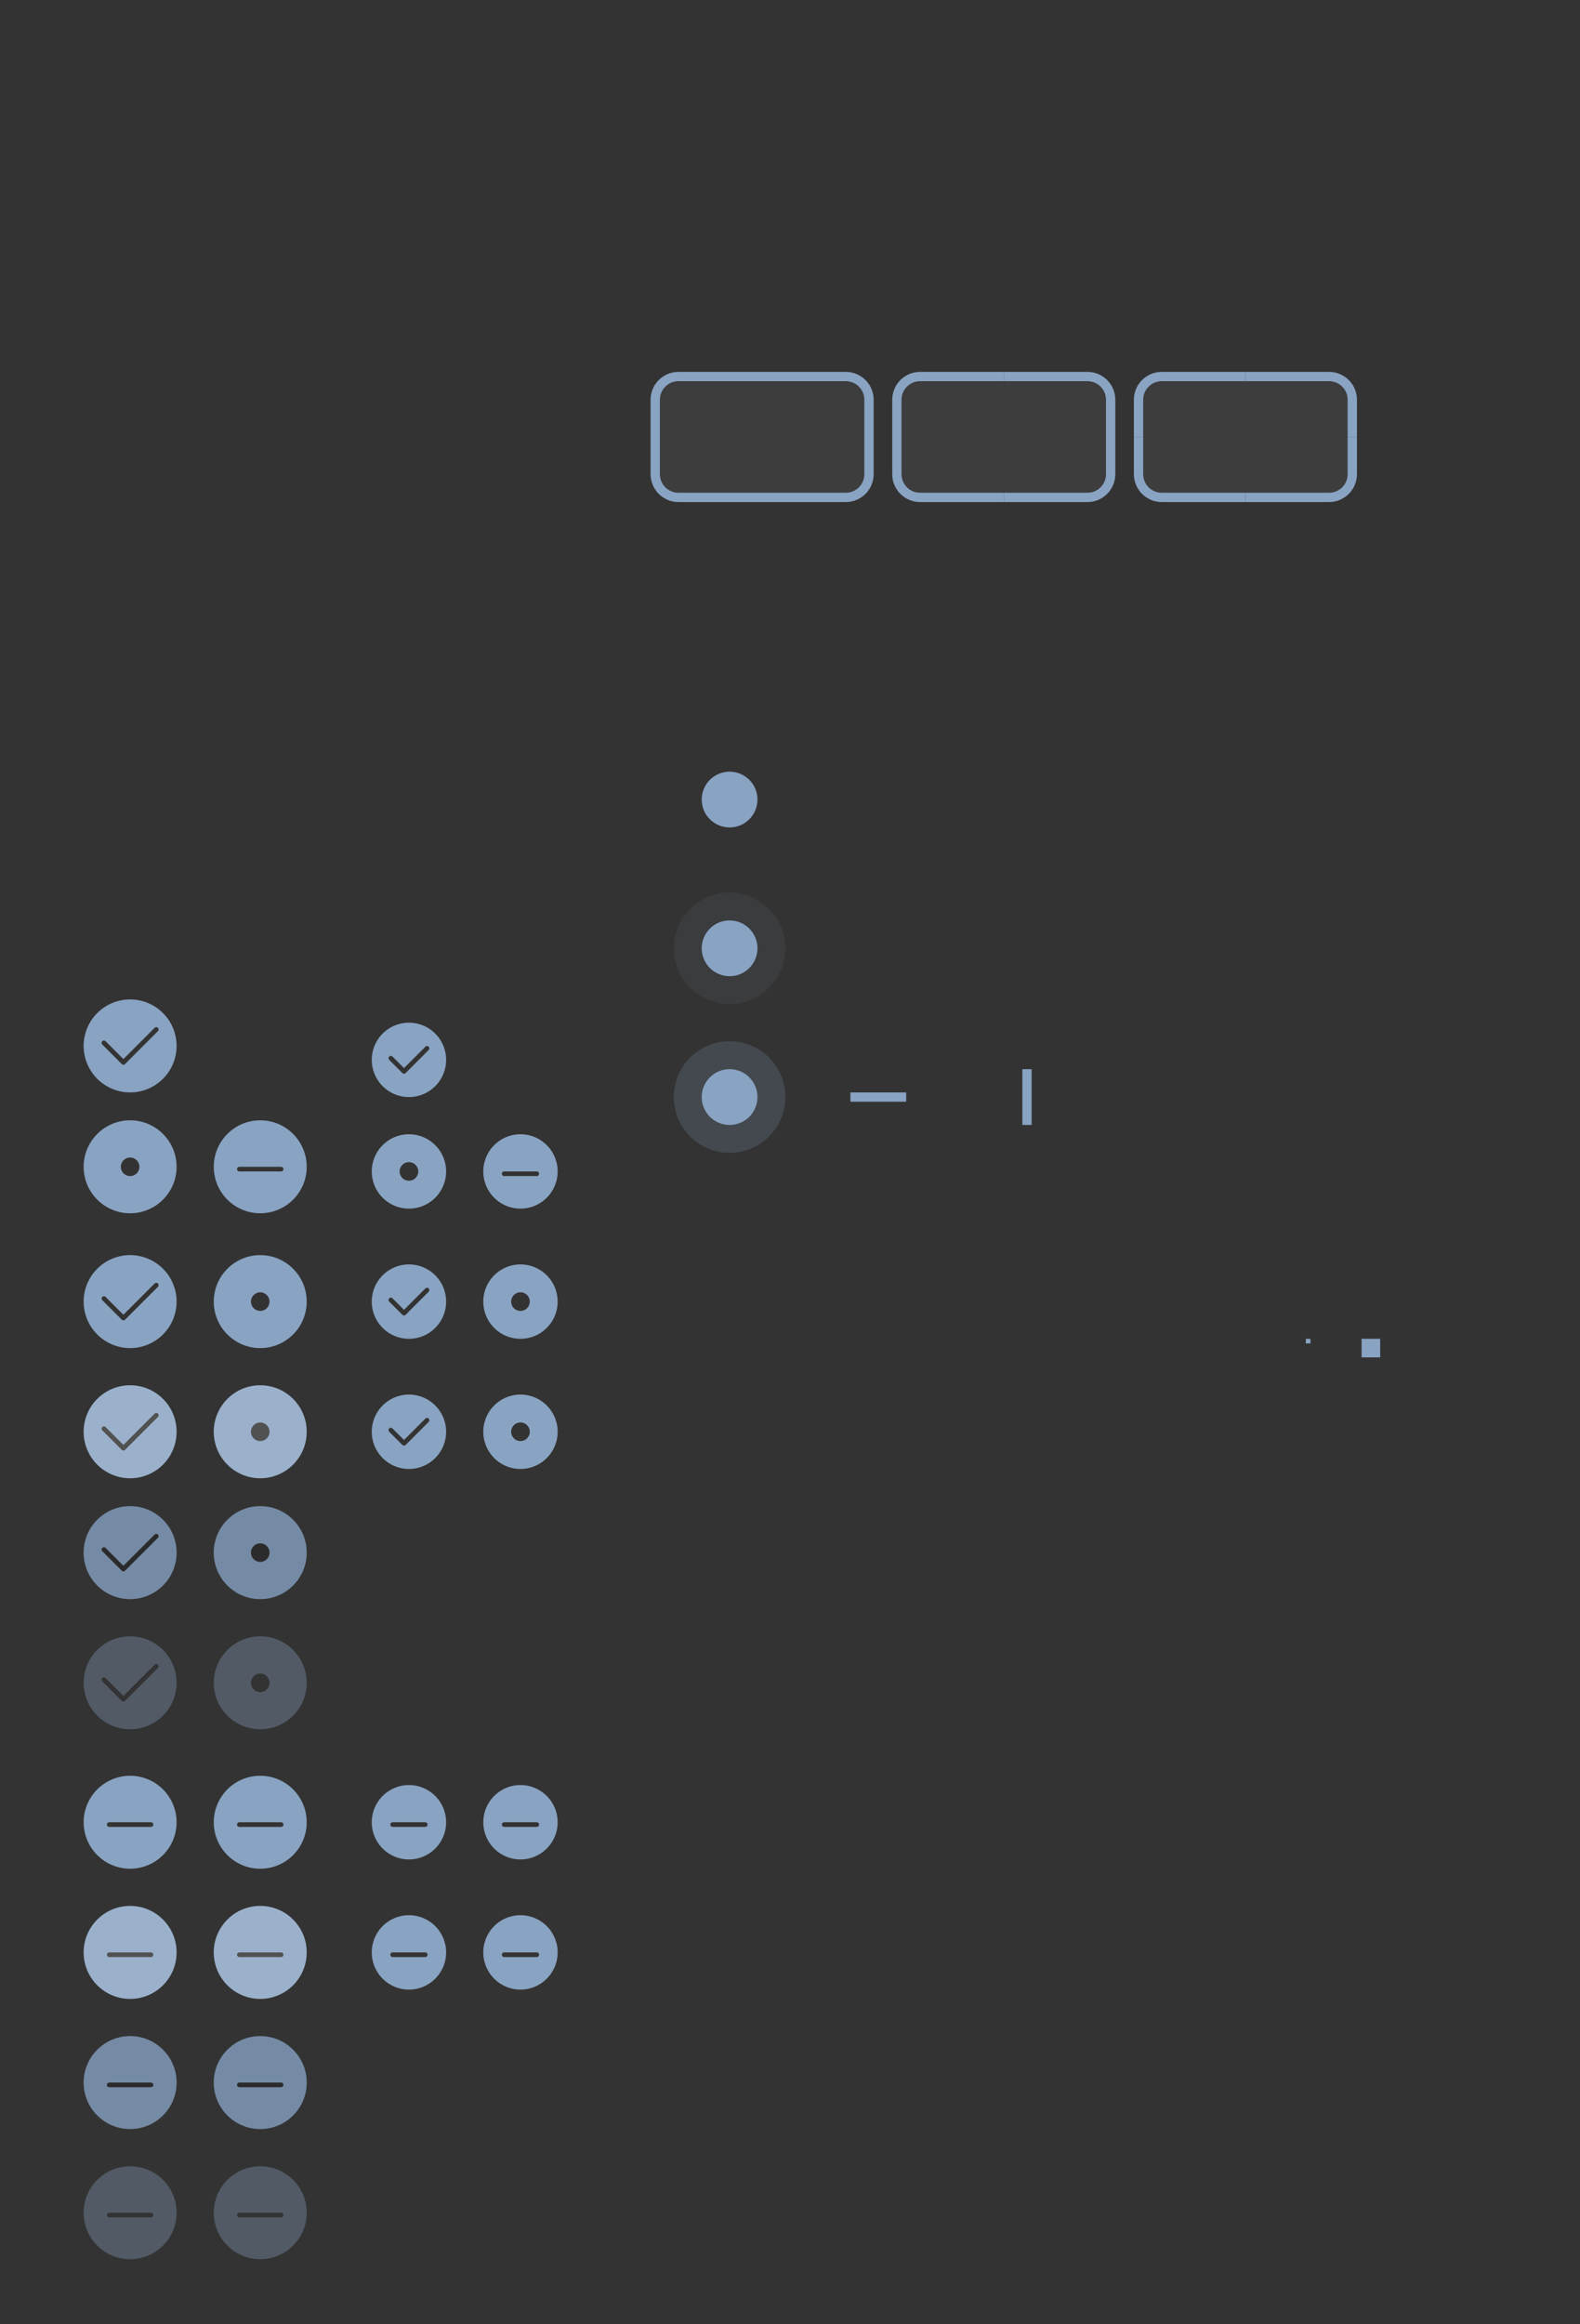 <?xml version="1.0" encoding="UTF-8" standalone="no"?>
<svg
   width="340"
   height="500"
   version="1.1"
   viewBox="0 0 340 500"
   id="svg670"
   sodipodi:docname="assets-dark.svg"
   inkscape:version="1.1.2 (0a00cf5339, 2022-02-04)"
   xmlns:inkscape="http://www.inkscape.org/namespaces/inkscape"
   xmlns:sodipodi="http://sodipodi.sourceforge.net/DTD/sodipodi-0.dtd"
   xmlns:xlink="http://www.w3.org/1999/xlink"
   xmlns="http://www.w3.org/2000/svg"
   xmlns:svg="http://www.w3.org/2000/svg">
  <sodipodi:namedview
     id="namedview672"
     pagecolor="#474747"
     bordercolor="#666666"
     borderopacity="1.0"
     inkscape:pageshadow="2"
     inkscape:pageopacity="0"
     inkscape:pagecheckerboard="0"
     showgrid="false"
     inkscape:zoom="1.19375"
     inkscape:cx="167.53927"
     inkscape:cy="87.120419"
     inkscape:window-width="1440"
     inkscape:window-height="742"
     inkscape:window-x="0"
     inkscape:window-y="32"
     inkscape:window-maximized="1"
     inkscape:current-layer="layer1">
    <inkscape:grid
       type="xygrid"
       id="grid2798" />
  </sodipodi:namedview>
  <defs
     id="defs241">
    <linearGradient
       id="color-primary">
      <stop
         stop-color="#89a3c2"
         offset="1"
         id="stop22" />
    </linearGradient>
    <g
       id="base-scale-horz-trough">
      <rect
         width="24"
         height="24"
         fill="none"
         id="rect155"
         x="0"
         y="0" />
      <rect
         x="6"
         y="11"
         width="12"
         height="2"
         id="rect157" />
    </g>
    <g
       id="base-scale-vert-trough">
      <use
         transform="rotate(90,12,12)"
         xlink:href="#base-scale-horz-trough"
         id="use160"
         x="0"
         y="0"
         width="100%"
         height="100%" />
    </g>
    <clipPath
       clipPathUnits="userSpaceOnUse"
       id="clipPath6290">
      <rect
         style="opacity:0.35;fill:#000000;stroke-width:2;stroke-linecap:round;stroke-linejoin:round;paint-order:stroke fill markers"
         id="rect6292"
         width="28"
         height="132"
         x="164"
         y="12"
         rx="0"
         ry="0" />
    </clipPath>
    <clipPath
       clipPathUnits="userSpaceOnUse"
       id="clipPath6490">
      <rect
         style="opacity:0.35;fill:#000000;stroke-width:2;stroke-linecap:round;stroke-linejoin:round;paint-order:stroke fill markers"
         id="rect6492"
         width="26"
         height="16"
         x="164"
         y="78"
         rx="0"
         ry="0" />
    </clipPath>
  </defs>
  <g
     inkscape:groupmode="layer"
     id="layer1"
     inkscape:label="background"
     sodipodi:insensitive="true">
    <rect
       style="opacity:1;fill:#333333;stroke-width:2;stroke-linecap:round;stroke-linejoin:round;paint-order:stroke fill markers"
       id="rect1318"
       width="340"
       height="500"
       x="0"
       y="0"
       rx="0"
       ry="0" />
  </g>
  <g
     inkscape:groupmode="layer"
     id="layer2"
     inkscape:label="assets">
    <g
       id="scale-slider"
       transform="translate(145,160)"
       fill="url(#color-primary)"
       style="fill:url(#linearGradient2233)">
      <circle
         cx="12"
         cy="12"
         r="12"
         fill-opacity="0"
         id="circle450"
         style="fill:url(#color-primary)" />
      <circle
         cx="12"
         cy="12"
         r="6"
         id="circle452"
         style="fill:url(#color-primary)" />
    </g>
    <g
       id="scale-slider-hover"
       transform="translate(145,192)"
       fill="url(#color-primary)"
       style="fill:url(#linearGradient2239)">
      <circle
         cx="12"
         cy="12"
         r="12"
         fill-opacity="0.08"
         id="circle455"
         style="fill:url(#color-primary)" />
      <circle
         cx="12"
         cy="12"
         r="6"
         id="circle457"
         style="fill:url(#color-primary)" />
    </g>
    <g
       id="scale-slider-active"
       transform="translate(145,224)"
       fill="url(#color-primary)"
       style="fill:url(#linearGradient2245)">
      <circle
         cx="12"
         cy="12"
         r="12"
         fill-opacity="0.2"
         id="circle460"
         style="fill:url(#color-primary)" />
      <circle
         cx="12"
         cy="12"
         r="6"
         id="circle462"
         style="fill:url(#color-primary)" />
    </g>
    <g
       id="scale-horz-trough-active"
       transform="translate(177,224)">
      <use
         fill="url(#color-primary)"
         xlink:href="#base-scale-horz-trough"
         id="use475"
         style="fill:url(#color-primary)"
         x="0"
         y="0"
         width="100%"
         height="100%" />
    </g>
    <g
       id="scale-vert-trough-active"
       transform="translate(209,224)">
      <use
         fill="url(#color-primary)"
         xlink:href="#base-scale-vert-trough"
         id="use484"
         style="fill:url(#color-primary)"
         x="0"
         y="0"
         width="100%"
         height="100%" />
    </g>
    <g
       id="tab"
       transform="translate(281,288)">
      <rect
         width="1"
         height="1"
         id="rect610"
         style="fill:url(#color-primary)"
         x="0"
         y="0" />
    </g>
    <g
       id="progressbar-progress"
       transform="translate(293,288)">
      <rect
         width="4"
         height="4"
         id="rect613"
         style="fill:url(#color-primary)"
         x="0"
         y="0" />
    </g>
    <g
       id="entry-active"
       transform="translate(-268,36)">
      <rect
         id="rect2230"
         width="48"
         height="28"
         x="408"
         y="44"
         rx="6"
         ry="6"
         style="opacity:0.05;fill:#ffffff" />
      <path
         id="path2356"
         style="fill:url(#color-primary)"
         d="m 414,44 c -3.324,0 -6,2.676 -6,6 v 16 c 0,3.324 2.676,6 6,6 h 36 c 3.324,0 6,-2.676 6,-6 V 50 c 0,-3.324 -2.676,-6 -6,-6 z m 0,2 h 36 c 2.216,0 4,1.784 4,4 v 16 c 0,2.216 -1.784,4 -4,4 h -36 c -2.216,0 -4,-1.784 -4,-4 V 50 c 0,-2.216 1.784,-4 4,-4 z" />
    </g>
    <use
       x="0"
       y="0"
       xlink:href="#entry-active"
       id="combo-right-entry-active"
       transform="translate(52)"
       width="100%"
       height="100%"
       clip-path="url(#clipPath6290)" />
    <use
       x="0"
       y="0"
       xlink:href="#entry-active"
       id="combo-left-entry-active"
       transform="matrix(-1,0,0,1,380,0)"
       width="100%"
       height="100%"
       clip-path="url(#clipPath6290)" />
    <use
       x="0"
       y="0"
       xlink:href="#entry-active"
       id="spin-ltr-up-active"
       transform="translate(104)"
       width="100%"
       height="100%"
       clip-path="url(#clipPath6490)" />
    <use
       x="0"
       y="0"
       xlink:href="#entry-active"
       id="spin-rtl-up-active"
       transform="matrix(-1,0,0,1,432,0)"
       width="100%"
       height="100%"
       clip-path="url(#clipPath6490)" />
    <use
       x="0"
       y="0"
       xlink:href="#entry-active"
       id="spin-ltr-down-active"
       transform="matrix(1,0,0,-1,104,188)"
       width="100%"
       height="100%"
       clip-path="url(#clipPath6490)" />
    <use
       x="0"
       y="0"
       xlink:href="#entry-active"
       id="spin-rtl-down-active"
       transform="rotate(180,216,94)"
       width="100%"
       height="100%"
       clip-path="url(#clipPath6490)" />
    <g
       id="checkbox-checked-hover">
      <use
         x="0"
         y="0"
         xlink:href="#check-icon"
         id="use1911"
         transform="translate(0,83)"
         width="100%"
         height="100%" />
      <path
         d="m 28,298 c -5.52,0 -10,4.48 -10,10 0,5.52 4.48,10 10,10 5.52,0 10,-4.48 10,-10 0,-5.52 -4.48,-10 -10,-10 z"
         id="path2361"
         style="opacity:0.15;fill:#ffffff;fill-opacity:1"
         sodipodi:nodetypes="sssss" />
      <rect
         style="opacity:0;fill:#000000;stroke-width:3;stroke-linecap:round;stroke-linejoin:round;paint-order:stroke fill markers"
         id="rect2333"
         width="24"
         height="24"
         x="16"
         y="296"
         rx="0"
         ry="0" />
    </g>
    <g
       id="radio-checked-hover">
      <rect
         style="opacity:0;fill:#000000;stroke-width:3;stroke-linecap:round;stroke-linejoin:round;paint-order:stroke fill markers"
         id="rect2339"
         width="24"
         height="24"
         x="44"
         y="296"
         rx="0"
         ry="0" />
      <use
         x="0"
         y="0"
         xlink:href="#radio-icon"
         id="use1913"
         transform="translate(28,57)"
         width="100%"
         height="100%" />
      <path
         d="m 56,298 c -5.52,0 -10,4.48 -10,10 0,5.52 4.48,10 10,10 5.52,0 10,-4.48 10,-10 0,-5.52 -4.48,-10 -10,-10 z"
         id="path2363"
         style="opacity:0.15;fill:#ffffff;fill-opacity:1"
         sodipodi:nodetypes="sssss" />
    </g>
    <g
       id="checkbox-mixed-hover">
      <rect
         style="opacity:0;fill:#000000;stroke-width:3;stroke-linecap:round;stroke-linejoin:round;paint-order:stroke fill markers"
         id="rect2659"
         width="24"
         height="24"
         x="16"
         y="408"
         rx="0"
         ry="0" />
      <use
         x="0"
         y="0"
         xlink:href="#mix-icon"
         id="use3270"
         transform="translate(-28,169)"
         width="100%"
         height="100%" />
      <path
         d="m 28,410 c -5.52,0 -10,4.48 -10,10 0,5.52 4.48,10 10,10 5.52,0 10,-4.48 10,-10 0,-5.52 -4.48,-10 -10,-10 z"
         id="path2691"
         style="opacity:0.15;fill:#ffffff;fill-opacity:1"
         sodipodi:nodetypes="sssss" />
    </g>
    <g
       id="checkbox-checked">
      <rect
         style="opacity:0;fill:#000000;stroke-width:3;stroke-linecap:round;stroke-linejoin:round;paint-order:stroke fill markers"
         id="rect1125"
         width="24"
         height="24"
         x="16"
         y="268"
         rx="0"
         ry="0" />
      <use
         x="0"
         y="0"
         xlink:href="#check-icon"
         id="use1735"
         transform="translate(0,55)"
         width="100%"
         height="100%" />
    </g>
    <g
       id="radio-checked">
      <rect
         style="opacity:0;fill:#000000;stroke-width:3;stroke-linecap:round;stroke-linejoin:round;paint-order:stroke fill markers"
         id="rect1133"
         width="24"
         height="24"
         x="44"
         y="268"
         rx="0"
         ry="0" />
      <use
         x="0"
         y="0"
         xlink:href="#radio-icon"
         id="use1737"
         transform="translate(28,29)"
         width="100%"
         height="100%" />
    </g>
    <g
       id="checkbox-checked-active"
       transform="translate(0,26)">
      <use
         x="0"
         y="0"
         xlink:href="#check-icon"
         id="use2460"
         transform="translate(0,83)"
         width="100%"
         height="100%" />
      <path
         d="m 28,298 c -5.52,0 -10,4.48 -10,10 0,5.52 4.48,10 10,10 5.52,0 10,-4.48 10,-10 0,-5.52 -4.48,-10 -10,-10 z"
         id="path2462"
         style="opacity:0.15;fill:#000000;fill-opacity:1"
         sodipodi:nodetypes="sssss" />
      <rect
         style="opacity:0;fill:#000000;stroke-width:3;stroke-linecap:round;stroke-linejoin:round;paint-order:stroke fill markers"
         id="rect2464"
         width="24"
         height="24"
         x="16"
         y="296"
         rx="0"
         ry="0" />
    </g>
    <g
       id="radio-checked-active"
       transform="translate(0,26)">
      <rect
         style="opacity:0;fill:#000000;stroke-width:3;stroke-linecap:round;stroke-linejoin:round;paint-order:stroke fill markers"
         id="rect2468"
         width="24"
         height="24"
         x="44"
         y="296"
         rx="0"
         ry="0" />
      <use
         x="0"
         y="0"
         xlink:href="#radio-icon"
         id="use2470"
         transform="translate(28,57)"
         width="100%"
         height="100%" />
      <path
         d="m 56,298 c -5.52,0 -10,4.48 -10,10 0,5.52 4.48,10 10,10 5.52,0 10,-4.48 10,-10 0,-5.52 -4.48,-10 -10,-10 z"
         id="path2472"
         style="opacity:0.15;fill:#000000;fill-opacity:1"
         sodipodi:nodetypes="sssss" />
    </g>
    <g
       id="checkbox-checked-disabled"
       transform="translate(0,54)"
       style="opacity:0.35">
      <use
         x="0"
         y="0"
         xlink:href="#check-icon"
         id="use2476"
         transform="translate(0,83)"
         width="100%"
         height="100%" />
      <rect
         style="opacity:0;fill:#000000;stroke-width:3;stroke-linecap:round;stroke-linejoin:round;paint-order:stroke fill markers"
         id="rect2480"
         width="24"
         height="24"
         x="16"
         y="296"
         rx="0"
         ry="0" />
    </g>
    <g
       id="radio-checked-disabled"
       transform="translate(0,54)"
       style="opacity:0.35">
      <rect
         style="opacity:0;fill:#000000;stroke-width:3;stroke-linecap:round;stroke-linejoin:round;paint-order:stroke fill markers"
         id="rect2484"
         width="24"
         height="24"
         x="44"
         y="296"
         rx="0"
         ry="0" />
      <use
         x="0"
         y="0"
         xlink:href="#radio-icon"
         id="use2486"
         transform="translate(28,57)"
         width="100%"
         height="100%" />
    </g>
    <g
       id="checkbox-mixed">
      <rect
         style="opacity:0;fill:#000000;stroke-width:3;stroke-linecap:round;stroke-linejoin:round;paint-order:stroke fill markers"
         id="rect1127"
         width="24"
         height="24"
         x="16"
         y="380"
         rx="0"
         ry="0" />
      <use
         x="0"
         y="0"
         xlink:href="#mix-icon"
         id="use3013"
         transform="translate(-28,141)"
         width="100%"
         height="100%" />
    </g>
    <g
       id="radio-mixed"
       transform="translate(28)">
      <rect
         style="opacity:0;fill:#000000;stroke-width:3;stroke-linecap:round;stroke-linejoin:round;paint-order:stroke fill markers"
         id="rect3181"
         width="24"
         height="24"
         x="16"
         y="380"
         rx="0"
         ry="0" />
      <use
         x="0"
         y="0"
         xlink:href="#mix-icon"
         id="use3183"
         transform="translate(-28,141)"
         width="100%"
         height="100%" />
    </g>
    <g
       id="radio-mixed-hover"
       transform="translate(28)">
      <rect
         style="opacity:0;fill:#000000;stroke-width:3;stroke-linecap:round;stroke-linejoin:round;paint-order:stroke fill markers"
         id="rect3456"
         width="24"
         height="24"
         x="16"
         y="408"
         rx="0"
         ry="0" />
      <use
         x="0"
         y="0"
         xlink:href="#mix-icon"
         id="use3458"
         transform="translate(-28,169)"
         width="100%"
         height="100%" />
      <path
         d="m 28,410 c -5.52,0 -10,4.48 -10,10 0,5.52 4.48,10 10,10 5.52,0 10,-4.48 10,-10 0,-5.52 -4.48,-10 -10,-10 z"
         id="path3460"
         style="opacity:0.15;fill:#ffffff;fill-opacity:1"
         sodipodi:nodetypes="sssss" />
    </g>
    <g
       id="checkbox-mixed-active"
       transform="translate(0,28)">
      <rect
         style="opacity:0;fill:#000000;stroke-width:3;stroke-linecap:round;stroke-linejoin:round;paint-order:stroke fill markers"
         id="rect3544"
         width="24"
         height="24"
         x="16"
         y="408"
         rx="0"
         ry="0" />
      <use
         x="0"
         y="0"
         xlink:href="#mix-icon"
         id="use3546"
         transform="translate(-28,169)"
         width="100%"
         height="100%" />
      <path
         d="m 28,410 c -5.52,0 -10,4.48 -10,10 0,5.52 4.48,10 10,10 5.52,0 10,-4.48 10,-10 0,-5.52 -4.48,-10 -10,-10 z"
         id="path3548"
         style="opacity:0.15;fill:#000000;fill-opacity:1"
         sodipodi:nodetypes="sssss" />
    </g>
    <g
       id="radio-mixed-active"
       transform="translate(28,28)">
      <rect
         style="opacity:0;fill:#000000;stroke-width:3;stroke-linecap:round;stroke-linejoin:round;paint-order:stroke fill markers"
         id="rect3552"
         width="24"
         height="24"
         x="16"
         y="408"
         rx="0"
         ry="0" />
      <use
         x="0"
         y="0"
         xlink:href="#mix-icon"
         id="use3554"
         transform="translate(-28,169)"
         width="100%"
         height="100%" />
      <path
         d="m 28,410 c -5.52,0 -10,4.48 -10,10 0,5.52 4.48,10 10,10 5.52,0 10,-4.48 10,-10 0,-5.52 -4.48,-10 -10,-10 z"
         id="path3556"
         style="opacity:0.15;fill:#000000;fill-opacity:1"
         sodipodi:nodetypes="sssss" />
    </g>
    <g
       id="checkbox-mixed-disabled"
       transform="translate(0,84)"
       style="opacity:0.35">
      <rect
         style="opacity:0;fill:#000000;stroke-width:3;stroke-linecap:round;stroke-linejoin:round;paint-order:stroke fill markers"
         id="rect3756"
         width="24"
         height="24"
         x="16"
         y="380"
         rx="0"
         ry="0" />
      <use
         x="0"
         y="0"
         xlink:href="#mix-icon"
         id="use3758"
         transform="translate(-28,141)"
         width="100%"
         height="100%" />
    </g>
    <g
       id="radio-mixed-disabled"
       transform="translate(28,84)"
       style="opacity:0.35">
      <rect
         style="opacity:0;fill:#000000;stroke-width:3;stroke-linecap:round;stroke-linejoin:round;paint-order:stroke fill markers"
         id="rect3762"
         width="24"
         height="24"
         x="16"
         y="380"
         rx="0"
         ry="0" />
      <use
         x="0"
         y="0"
         xlink:href="#mix-icon"
         id="use3764"
         transform="translate(-28,141)"
         width="100%"
         height="100%" />
    </g>
    <use
       x="0"
       y="0"
       xlink:href="#menu-check-icon"
       id="menu-checkbox-checked"
       transform="translate(0,52)"
       width="100%"
       height="100%" />
    <use
       x="0"
       y="0"
       xlink:href="#menu-radio-icon"
       id="menu-radio-checked"
       transform="translate(24,28)"
       width="100%"
       height="100%" />
    <use
       x="0"
       y="0"
       xlink:href="#menu-mix-icon"
       id="menu-checkbox-mixed"
       transform="translate(-24,140)"
       width="100%"
       height="100%" />
    <use
       x="0"
       y="0"
       xlink:href="#menu-check-icon"
       id="menu-checkbox-checked-disabled"
       transform="translate(0,80)"
       width="100%"
       height="100%"
       style="opacity:0.35" />
    <use
       x="0"
       y="0"
       xlink:href="#menu-radio-icon"
       id="menu-radio-checked-disabled"
       transform="translate(24,56)"
       width="100%"
       height="100%"
       style="opacity:0.35" />
    <use
       x="0"
       y="0"
       xlink:href="#menu-mix-icon"
       id="menu-radio-mixed"
       transform="translate(0,140)"
       width="100%"
       height="100%" />
    <use
       x="0"
       y="0"
       xlink:href="#menu-mix-icon"
       id="menu-checkbox-mixed-disabled"
       transform="translate(-24,168)"
       width="100%"
       height="100%"
       style="opacity:0.35" />
    <use
       x="0"
       y="0"
       xlink:href="#menu-mix-icon"
       id="menu-radio-mixed-disabled"
       transform="translate(0,168)"
       width="100%"
       height="100%"
       style="opacity:0.35" />
  </g>
  <g
     inkscape:groupmode="layer"
     id="layer3"
     inkscape:label="icons"
     sodipodi:insensitive="true">
    <path
       d="m 28,215 a 10,10 0 0 0 -10,10 10,10 0 0 0 10,10 10,10 0 0 0 10,-10 10,10 0 0 0 -10,-10 z m 5.629,5.963 v 0.002 c 0.128,0 0.256,0.049 0.354,0.146 0.196,0.196 0.196,0.511 0,0.707 l -7.072,7.072 c -0.024,0.025 -0.05,0.046 -0.078,0.064 -0.028,0.018 -0.056,0.033 -0.086,0.045 -0.03,0.012 -0.062,0.019 -0.094,0.025 -0.031,0.006 -0.064,0.012 -0.096,0.012 -0.032,0 -0.062,-0.006 -0.094,-0.012 -0.031,-0.006 -0.064,-0.013 -0.094,-0.025 -0.03,-0.012 -0.058,-0.027 -0.086,-0.045 -0.014,-0.009 -0.028,-0.021 -0.041,-0.031 -0.013,-0.011 -0.027,-0.023 -0.039,-0.035 l -4.186,-4.188 c -0.196,-0.196 -0.196,-0.511 0,-0.707 0.196,-0.196 0.511,-0.196 0.707,0 l 3.832,3.834 6.719,-6.719 c 0.098,-0.098 0.226,-0.146 0.354,-0.146 z"
       style="fill:url(#color-primary)"
       id="check-icon" />
    <path
       d="m 28,241 c -5.52,0 -10,4.48 -10,10 0,5.52 4.48,10 10,10 5.52,0 10,-4.48 10,-10 0,-5.52 -4.48,-10 -10,-10 z m 0,8 c 1.105,0 2,0.895 2,2 0,1.105 -0.895,2 -2,2 -1.105,0 -2,-0.895 -2,-2 0,-1.105 0.895,-2 2,-2 z"
       id="radio-icon"
       style="fill:url(#color-primary)" />
    <path
       id="mix-icon"
       style="fill:url(#color-primary)"
       d="m 56,241 c -5.52,0 -10,4.48 -10,10 0,5.52 4.48,10 10,10 5.52,0 10,-4.48 10,-10 0,-5.52 -4.48,-10 -10,-10 z m -4.5,10 h 9 c 0.277,0 0.5,0.223 0.5,0.5 0,0.277 -0.223,0.5 -0.5,0.5 h -9 c -0.277,0 -0.5,-0.223 -0.5,-0.5 0,-0.277 0.223,-0.5 0.5,-0.5 z" />
    <path
       id="menu-check-icon"
       style="fill:url(#color-primary)"
       d="m 88,220 a 8,8 0 0 0 -8,8 8,8 0 0 0 8,8 8,8 0 0 0 8,-8 8,8 0 0 0 -8,-8 z m 3.891,5.025 c 0.128,0 0.254,0.049 0.352,0.146 0.196,0.196 0.196,0.511 0,0.707 l -4.949,4.949 c -0.196,0.196 -0.511,0.196 -0.707,0 L 83.758,228 c -0.196,-0.196 -0.196,-0.511 0,-0.707 0.196,-0.196 0.511,-0.196 0.707,0 l 2.475,2.475 4.596,-4.596 c 0.098,-0.098 0.228,-0.146 0.355,-0.146 z" />
    <path
       id="menu-radio-icon"
       style="fill:url(#color-primary)"
       d="m 88,244 a 8,8 0 0 0 -8,8 8,8 0 0 0 8,8 8,8 0 0 0 8,-8 8,8 0 0 0 -8,-8 z m 0,6 c 1.105,0 2,0.895 2,2 0,1.105 -0.895,2 -2,2 -1.105,0 -2,-0.895 -2,-2 0,-1.105 0.895,-2 2,-2 z" />
    <path
       id="menu-mix-icon"
       style="fill:url(#color-primary)"
       d="m 112,244 a 8,8 0 0 0 -8,8 8,8 0 0 0 8,8 8,8 0 0 0 8,-8 8,8 0 0 0 -8,-8 z m -3.5,8 h 7 c 0.277,0 0.5,0.223 0.5,0.5 0,0.277 -0.223,0.5 -0.5,0.5 h -7 c -0.277,0 -0.5,-0.223 -0.5,-0.5 0,-0.277 0.223,-0.5 0.5,-0.5 z" />
  </g>
</svg>
